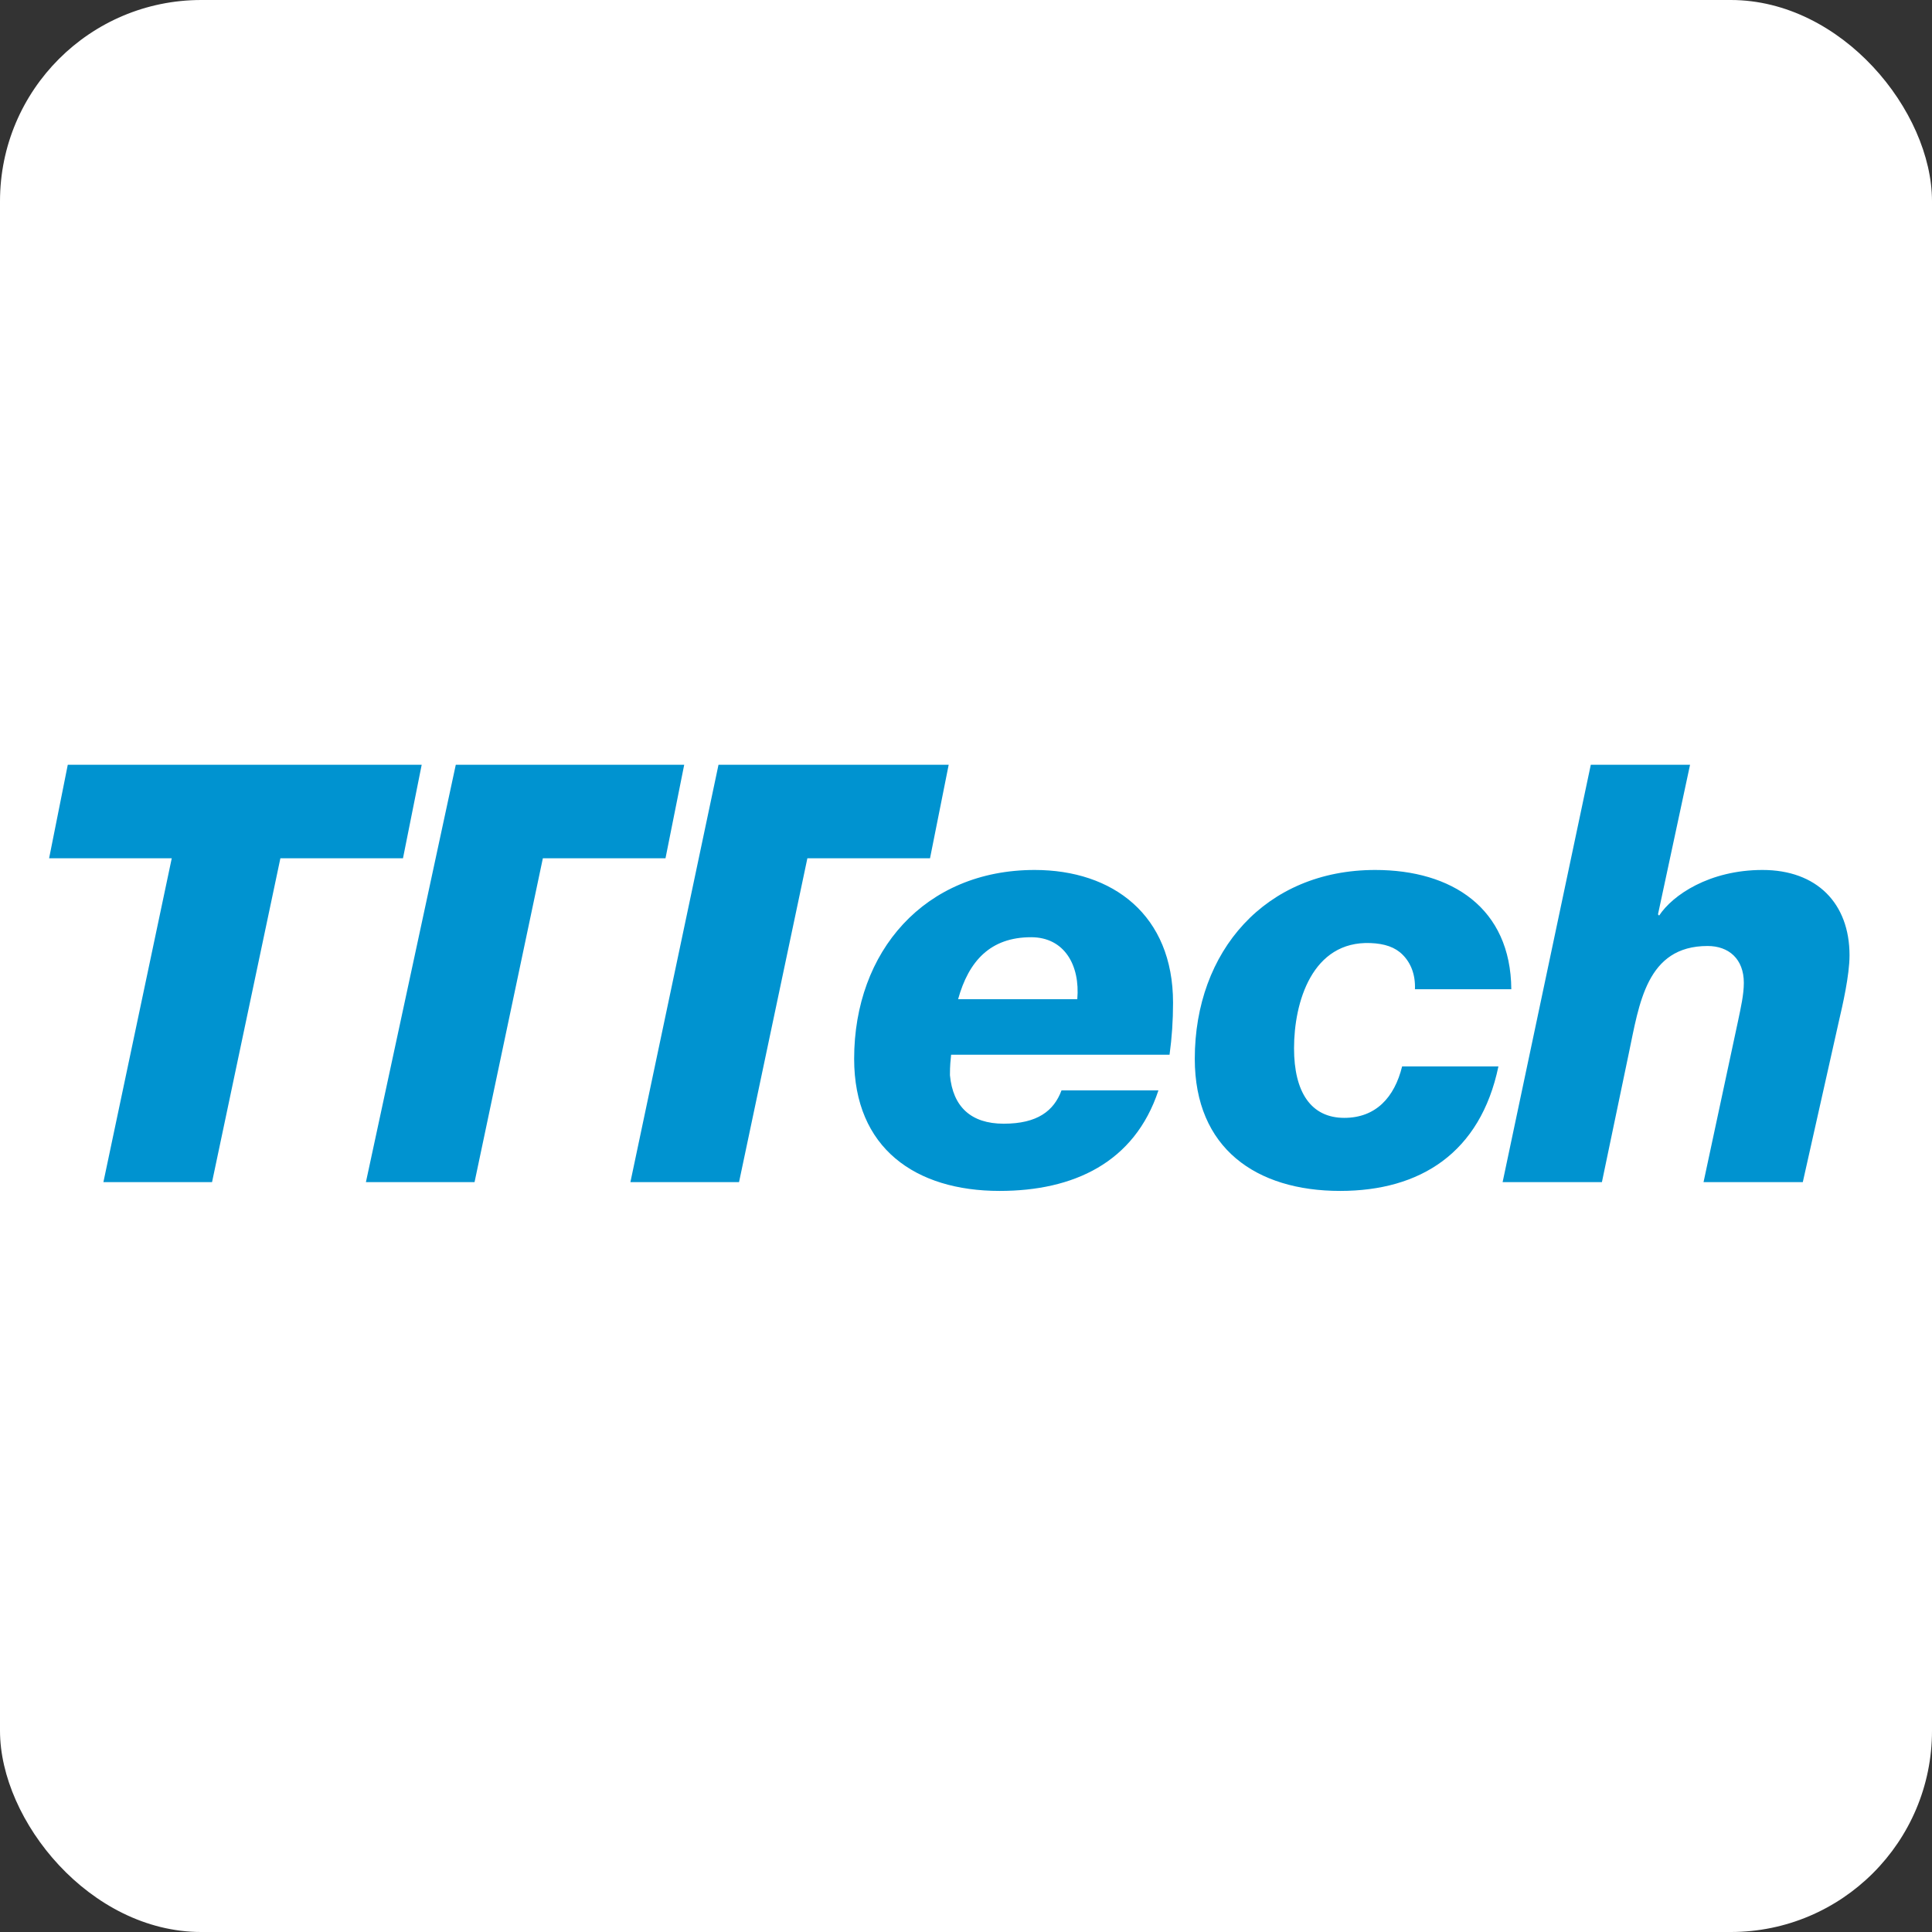 <svg width="48" height="48" viewBox="0 0 48 48" fill="none" xmlns="http://www.w3.org/2000/svg">
<rect x="0" y="0" width="48" height="48" fill="#333333" stroke="none"/>
<rect width="48" height="48" rx="5" fill="white"/>
<g clip-path="url(#clip0_6916_8857)">
<path fill-rule="evenodd" clip-rule="evenodd" d="M39.523 19H41.989L41.192 22.718L41.221 22.747C41.554 22.239 42.469 21.614 43.789 21.614C45.138 21.614 45.951 22.442 45.951 23.735C45.951 24.229 45.777 24.984 45.689 25.361L44.79 29.37H42.324L43.179 25.376C43.252 25.027 43.325 24.708 43.325 24.418C43.325 23.822 42.948 23.503 42.425 23.503C40.902 23.503 40.727 24.94 40.466 26.175L39.799 29.37H37.332L39.523 19ZM35.154 24.577C35.168 24.214 35.052 23.924 34.849 23.721C34.661 23.531 34.4 23.444 34.051 23.43C32.6 23.372 32.15 24.897 32.15 26.044C32.15 27.134 32.571 27.773 33.398 27.773C34.182 27.773 34.646 27.264 34.835 26.495H37.228C36.779 28.644 35.285 29.588 33.296 29.588C31.207 29.588 29.684 28.528 29.684 26.306C29.684 23.633 31.439 21.614 34.167 21.614C36.068 21.614 37.533 22.558 37.548 24.577H35.154ZM23.63 26.204C23.616 26.349 23.601 26.465 23.601 26.713C23.674 27.496 24.123 27.918 24.936 27.918C25.778 27.918 26.184 27.598 26.373 27.09H28.781C28.186 28.891 26.663 29.588 24.835 29.588C22.745 29.588 21.221 28.528 21.221 26.306C21.221 23.633 22.977 21.614 25.705 21.614C27.649 21.614 29.144 22.733 29.144 24.912C29.144 25.361 29.115 25.782 29.057 26.204H23.63ZM26.765 24.824C26.837 23.982 26.445 23.285 25.618 23.285C24.603 23.285 24.066 23.88 23.804 24.824H26.765ZM17.851 19H23.57L23.106 21.324H20.059L18.361 29.37H15.662L17.851 19ZM11.324 19H16.999L16.534 21.324H13.487L11.79 29.37H9.091L11.324 19ZM1.684 19H10.477L10.012 21.324H6.966L5.268 29.37H2.569L4.267 21.324H1.22L1.684 19Z" fill="#0093D0"/>
</g>
<defs>
<clipPath id="clip0_6916_8857">
<rect width="45" height="10.588" fill="white" transform="translate(1 19)"/>
</clipPath>
</defs>
</svg>
